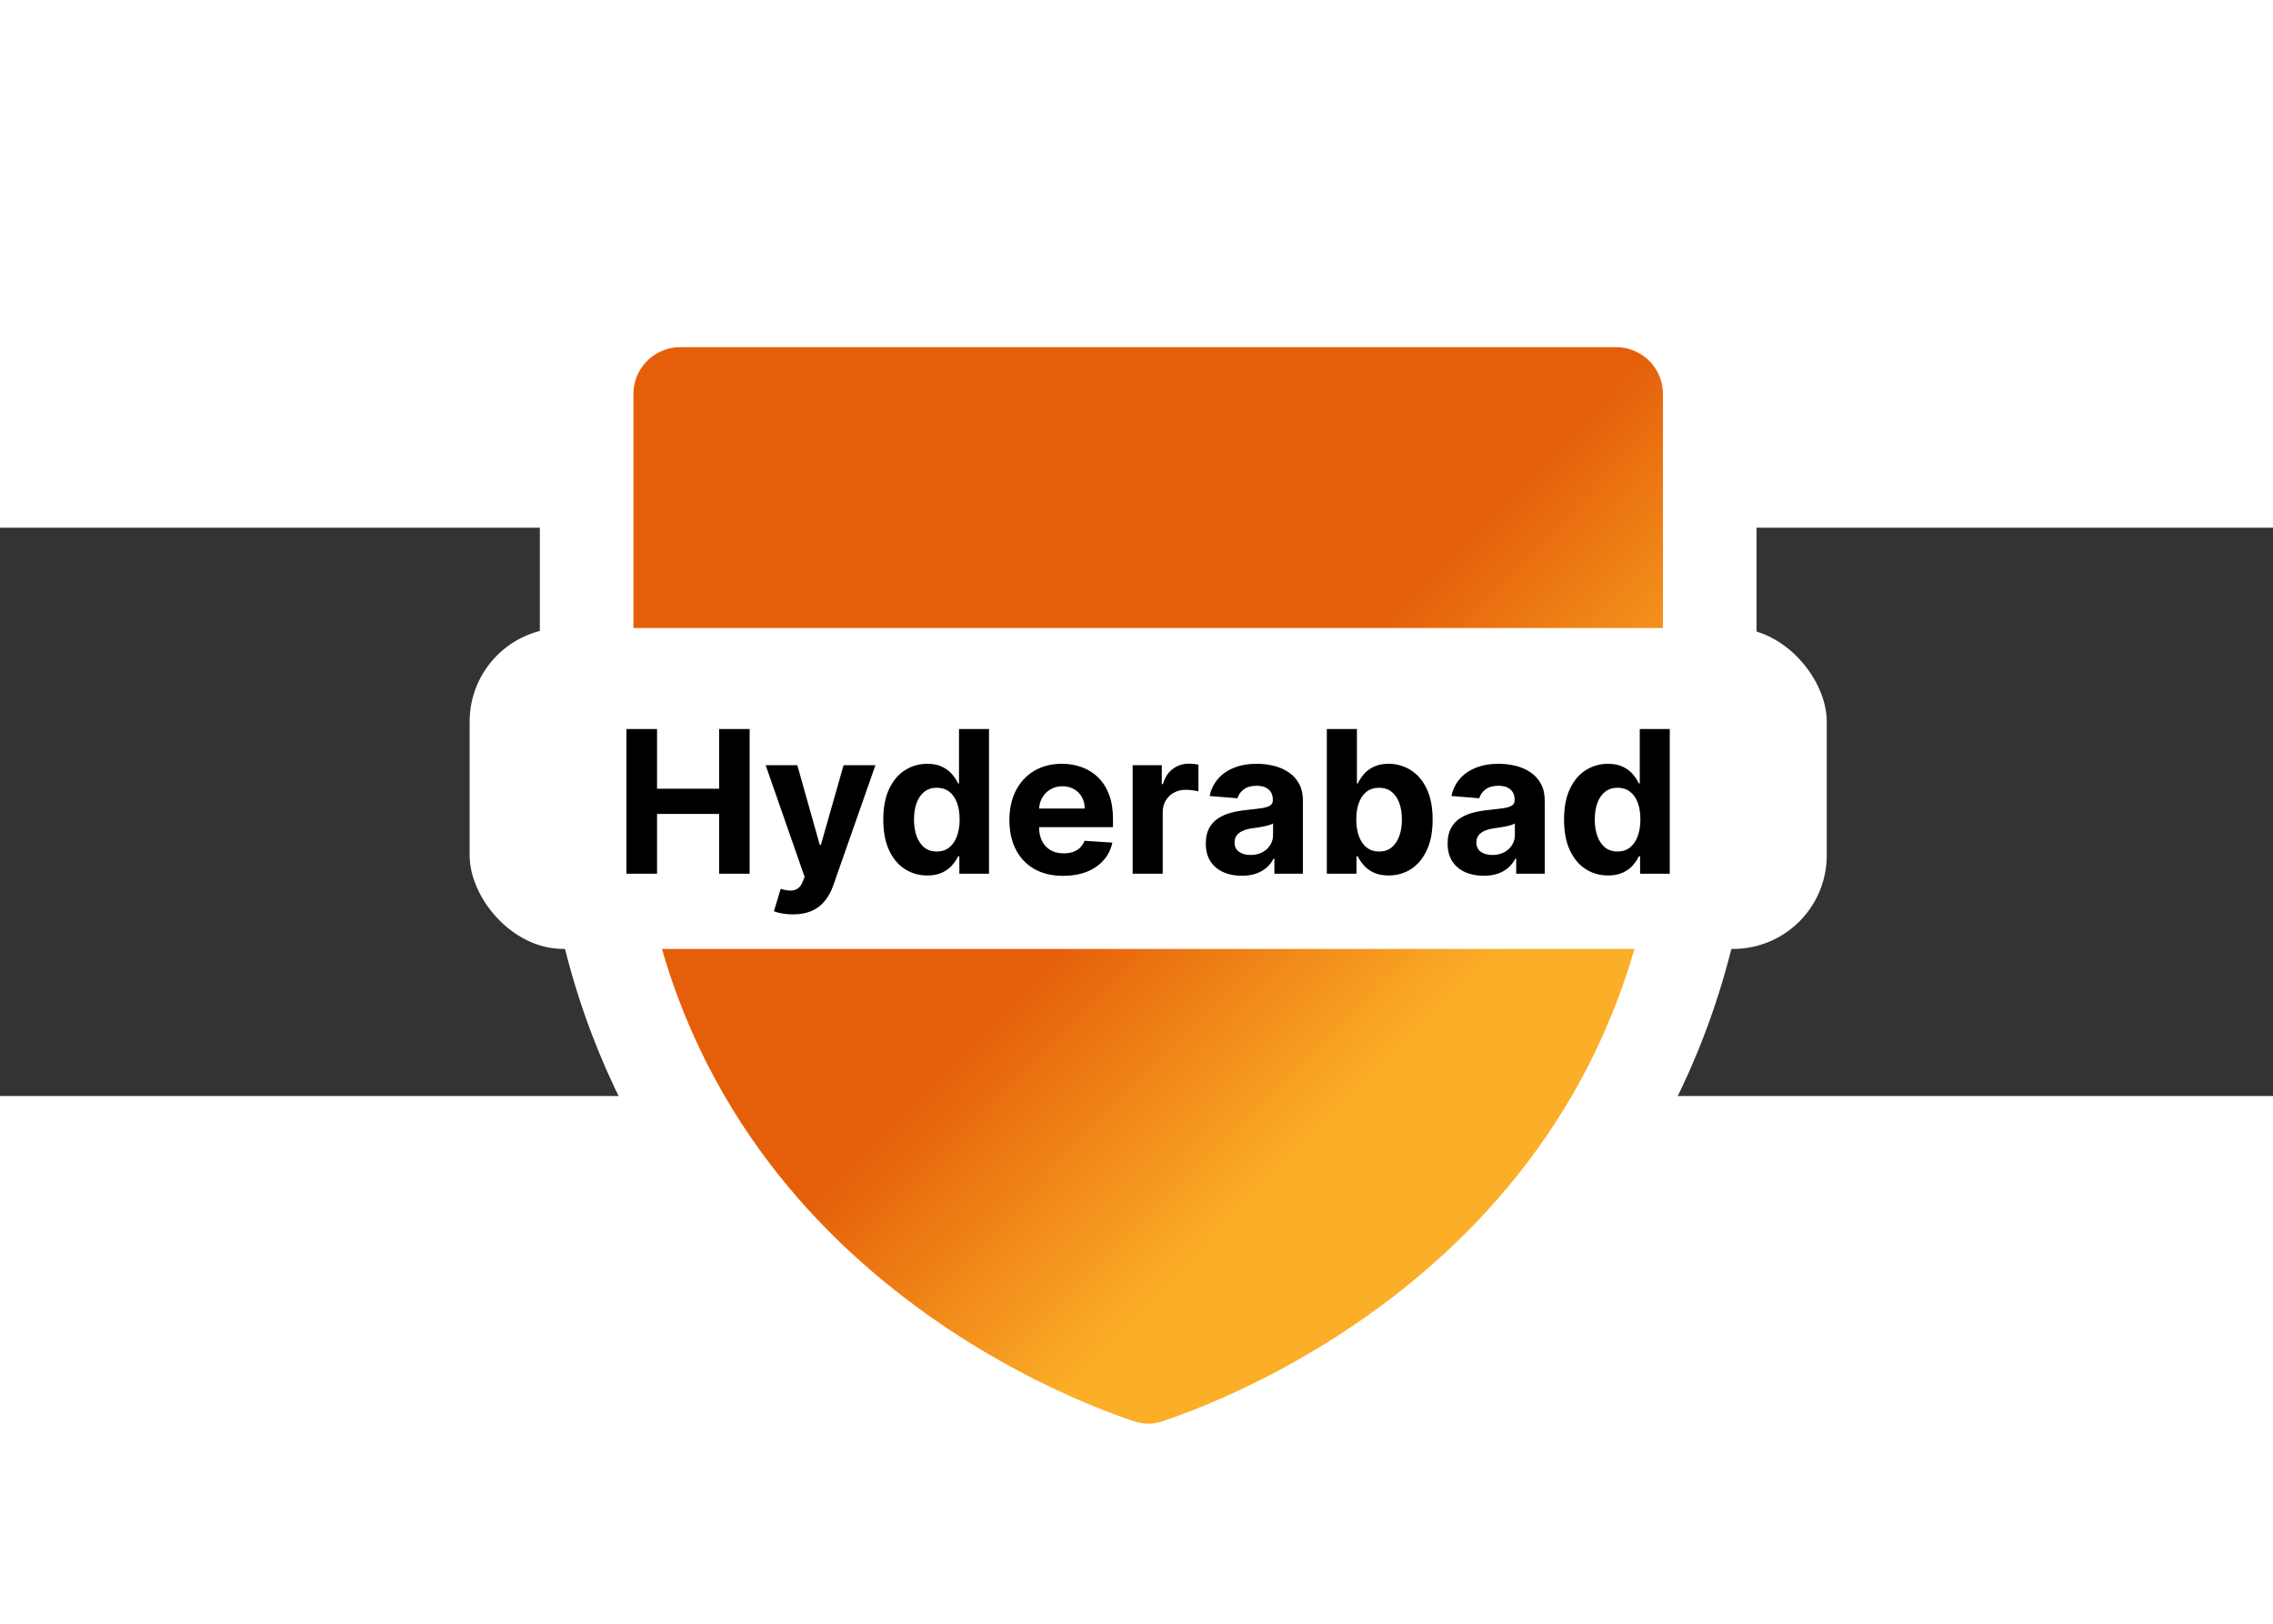 <svg width="70" height="50" viewBox="0 10 80 20" fill="none" xmlns="http://www.w3.org/2000/svg">
<rect x="0" y="10" width="80" height="20" fill="#333333" stroke="none"/>
<path d="M60.176 5.294V17.395C60.176 35.845 44.566 41.966 41.441 43.006C40.774 43.233 40.05 43.233 39.382 43.006C36.253 41.966 20.647 35.845 20.647 17.395V5.294C20.647 4.421 20.994 3.583 21.612 2.965C22.23 2.347 23.067 2 23.941 2H56.882C57.756 2 58.594 2.347 59.212 2.965C59.829 3.583 60.176 4.421 60.176 5.294Z" fill="url(#paint0_linear_36_1302)" stroke="white" stroke-width="3.294"/>
<rect x="16.529" y="13.529" width="47.765" height="11.294" rx="3.294" fill="white"/>
<path d="M22.048 22.176V17.085H23.125V19.186H25.31V17.085H26.384V22.176H25.31V20.073H23.125V22.176H22.048ZM27.905 23.608C27.771 23.608 27.645 23.597 27.527 23.576C27.411 23.556 27.315 23.53 27.239 23.499L27.477 22.708C27.602 22.746 27.714 22.767 27.813 22.77C27.914 22.774 28.001 22.75 28.074 22.701C28.149 22.651 28.209 22.567 28.256 22.447L28.318 22.286L26.948 18.358H28.062L28.852 21.162H28.892L29.69 18.358H30.811L29.327 22.589C29.256 22.794 29.159 22.973 29.036 23.126C28.915 23.28 28.762 23.398 28.576 23.481C28.39 23.566 28.167 23.608 27.905 23.608ZM32.637 22.238C32.347 22.238 32.084 22.164 31.849 22.015C31.615 21.864 31.429 21.643 31.292 21.351C31.156 21.058 31.088 20.698 31.088 20.272C31.088 19.835 31.159 19.471 31.299 19.181C31.44 18.889 31.627 18.671 31.861 18.527C32.096 18.381 32.354 18.308 32.634 18.308C32.848 18.308 33.026 18.345 33.169 18.418C33.313 18.489 33.429 18.578 33.517 18.686C33.606 18.792 33.674 18.897 33.721 18.999H33.753V17.085H34.809V22.176H33.765V21.565H33.721C33.671 21.671 33.6 21.776 33.509 21.881C33.42 21.983 33.303 22.069 33.159 22.137C33.016 22.204 32.842 22.238 32.637 22.238ZM32.972 21.396C33.143 21.396 33.287 21.349 33.405 21.256C33.524 21.162 33.615 21.03 33.678 20.861C33.743 20.692 33.775 20.494 33.775 20.267C33.775 20.04 33.744 19.843 33.681 19.676C33.618 19.508 33.527 19.379 33.407 19.288C33.288 19.197 33.143 19.151 32.972 19.151C32.798 19.151 32.652 19.198 32.532 19.293C32.413 19.387 32.323 19.518 32.261 19.686C32.2 19.853 32.169 20.047 32.169 20.267C32.169 20.489 32.2 20.686 32.261 20.856C32.324 21.025 32.415 21.158 32.532 21.254C32.652 21.349 32.798 21.396 32.972 21.396ZM37.42 22.251C37.027 22.251 36.689 22.171 36.406 22.012C36.124 21.852 35.907 21.624 35.755 21.331C35.602 21.036 35.526 20.687 35.526 20.285C35.526 19.892 35.602 19.547 35.755 19.25C35.907 18.954 36.122 18.723 36.398 18.557C36.677 18.391 37.003 18.308 37.378 18.308C37.63 18.308 37.864 18.349 38.081 18.43C38.3 18.51 38.49 18.63 38.653 18.791C38.817 18.951 38.945 19.154 39.036 19.397C39.127 19.639 39.172 19.922 39.172 20.247V20.538H35.948V19.882H38.176C38.176 19.729 38.142 19.594 38.076 19.477C38.01 19.359 37.918 19.267 37.8 19.201C37.684 19.133 37.549 19.099 37.395 19.099C37.234 19.099 37.092 19.136 36.968 19.211C36.845 19.284 36.749 19.382 36.679 19.506C36.61 19.629 36.574 19.766 36.572 19.917V20.541C36.572 20.73 36.607 20.893 36.677 21.03C36.748 21.168 36.848 21.274 36.977 21.349C37.107 21.423 37.26 21.46 37.437 21.46C37.555 21.46 37.663 21.444 37.761 21.411C37.858 21.378 37.942 21.328 38.012 21.262C38.081 21.195 38.134 21.114 38.171 21.018L39.15 21.082C39.1 21.318 38.998 21.523 38.844 21.699C38.692 21.873 38.495 22.009 38.253 22.107C38.012 22.203 37.735 22.251 37.42 22.251ZM39.864 22.176V18.358H40.89V19.024H40.93C40.999 18.787 41.116 18.608 41.28 18.487C41.444 18.365 41.633 18.303 41.847 18.303C41.9 18.303 41.957 18.307 42.019 18.313C42.08 18.32 42.134 18.329 42.18 18.341V19.28C42.13 19.265 42.062 19.252 41.974 19.241C41.886 19.229 41.806 19.223 41.733 19.223C41.577 19.223 41.438 19.257 41.315 19.325C41.194 19.391 41.098 19.484 41.027 19.604C40.957 19.723 40.922 19.86 40.922 20.016V22.176H39.864ZM43.707 22.248C43.464 22.248 43.246 22.206 43.056 22.122C42.865 22.035 42.715 21.909 42.603 21.741C42.494 21.572 42.439 21.362 42.439 21.11C42.439 20.898 42.478 20.72 42.556 20.575C42.634 20.431 42.74 20.315 42.874 20.227C43.009 20.14 43.161 20.073 43.332 20.029C43.504 19.984 43.685 19.952 43.874 19.934C44.096 19.911 44.275 19.889 44.411 19.869C44.547 19.848 44.645 19.816 44.706 19.775C44.768 19.734 44.798 19.672 44.798 19.591V19.576C44.798 19.419 44.749 19.297 44.649 19.211C44.551 19.125 44.412 19.081 44.232 19.081C44.041 19.081 43.889 19.124 43.777 19.208C43.664 19.291 43.59 19.395 43.553 19.521L42.574 19.442C42.623 19.21 42.721 19.009 42.867 18.84C43.013 18.67 43.201 18.539 43.431 18.448C43.663 18.355 43.932 18.308 44.237 18.308C44.449 18.308 44.652 18.333 44.846 18.383C45.041 18.433 45.214 18.51 45.365 18.614C45.518 18.718 45.638 18.853 45.726 19.017C45.813 19.179 45.857 19.374 45.857 19.601V22.176H44.853V21.647H44.823C44.762 21.766 44.68 21.871 44.577 21.962C44.474 22.052 44.351 22.122 44.207 22.174C44.063 22.224 43.896 22.248 43.707 22.248ZM44.01 21.517C44.166 21.517 44.304 21.487 44.423 21.426C44.542 21.363 44.636 21.278 44.704 21.172C44.772 21.066 44.806 20.946 44.806 20.812V20.406C44.773 20.428 44.727 20.448 44.669 20.466C44.613 20.483 44.549 20.498 44.478 20.513C44.407 20.526 44.335 20.539 44.264 20.551C44.193 20.561 44.128 20.57 44.07 20.578C43.946 20.596 43.837 20.625 43.745 20.665C43.652 20.705 43.58 20.759 43.528 20.826C43.477 20.893 43.451 20.976 43.451 21.075C43.451 21.219 43.503 21.329 43.608 21.406C43.714 21.48 43.848 21.517 44.01 21.517ZM46.699 22.176V17.085H47.758V18.999H47.79C47.837 18.897 47.904 18.792 47.991 18.686C48.081 18.578 48.197 18.489 48.339 18.418C48.484 18.345 48.663 18.308 48.876 18.308C49.155 18.308 49.412 18.381 49.647 18.527C49.882 18.671 50.07 18.889 50.211 19.181C50.352 19.471 50.422 19.835 50.422 20.272C50.422 20.698 50.354 21.058 50.216 21.351C50.08 21.643 49.895 21.864 49.659 22.015C49.426 22.164 49.164 22.238 48.874 22.238C48.668 22.238 48.494 22.204 48.349 22.137C48.207 22.069 48.09 21.983 47.999 21.881C47.908 21.776 47.838 21.671 47.79 21.565H47.743V22.176H46.699ZM47.735 20.267C47.735 20.494 47.767 20.692 47.83 20.861C47.893 21.03 47.984 21.162 48.103 21.256C48.223 21.349 48.368 21.396 48.538 21.396C48.711 21.396 48.856 21.349 48.976 21.254C49.095 21.158 49.185 21.025 49.247 20.856C49.31 20.686 49.341 20.489 49.341 20.267C49.341 20.047 49.311 19.853 49.249 19.686C49.188 19.518 49.098 19.387 48.978 19.293C48.859 19.198 48.712 19.151 48.538 19.151C48.366 19.151 48.22 19.197 48.101 19.288C47.983 19.379 47.893 19.508 47.83 19.676C47.767 19.843 47.735 20.04 47.735 20.267ZM52.218 22.248C51.974 22.248 51.757 22.206 51.567 22.122C51.376 22.035 51.225 21.909 51.114 21.741C51.005 21.572 50.95 21.362 50.95 21.11C50.95 20.898 50.989 20.72 51.067 20.575C51.145 20.431 51.251 20.315 51.385 20.227C51.519 20.14 51.672 20.073 51.843 20.029C52.015 19.984 52.196 19.952 52.385 19.934C52.606 19.911 52.785 19.889 52.921 19.869C53.057 19.848 53.156 19.816 53.217 19.775C53.279 19.734 53.309 19.672 53.309 19.591V19.576C53.309 19.419 53.26 19.297 53.16 19.211C53.062 19.125 52.923 19.081 52.742 19.081C52.552 19.081 52.4 19.124 52.288 19.208C52.175 19.291 52.1 19.395 52.064 19.521L51.084 19.442C51.134 19.21 51.232 19.009 51.378 18.84C51.523 18.67 51.712 18.539 51.942 18.448C52.174 18.355 52.443 18.308 52.747 18.308C52.959 18.308 53.163 18.333 53.356 18.383C53.552 18.433 53.725 18.51 53.876 18.614C54.028 18.718 54.148 18.853 54.236 19.017C54.324 19.179 54.368 19.374 54.368 19.601V22.176H53.364V21.647H53.334C53.273 21.766 53.191 21.871 53.088 21.962C52.985 22.052 52.862 22.122 52.718 22.174C52.573 22.224 52.407 22.248 52.218 22.248ZM52.521 21.517C52.677 21.517 52.815 21.487 52.934 21.426C53.053 21.363 53.147 21.278 53.215 21.172C53.283 21.066 53.317 20.946 53.317 20.812V20.406C53.283 20.428 53.238 20.448 53.18 20.466C53.124 20.483 53.06 20.498 52.989 20.513C52.917 20.526 52.846 20.539 52.775 20.551C52.703 20.561 52.639 20.57 52.581 20.578C52.456 20.596 52.348 20.625 52.255 20.665C52.162 20.705 52.09 20.759 52.039 20.826C51.988 20.893 51.962 20.976 51.962 21.075C51.962 21.219 52.014 21.329 52.118 21.406C52.224 21.48 52.359 21.517 52.521 21.517ZM56.597 22.238C56.307 22.238 56.044 22.164 55.809 22.015C55.575 21.864 55.389 21.643 55.252 21.351C55.116 21.058 55.048 20.698 55.048 20.272C55.048 19.835 55.118 19.471 55.259 19.181C55.4 18.889 55.587 18.671 55.821 18.527C56.056 18.381 56.314 18.308 56.594 18.308C56.808 18.308 56.986 18.345 57.129 18.418C57.273 18.489 57.389 18.578 57.477 18.686C57.566 18.792 57.634 18.897 57.68 18.999H57.713V17.085H58.769V22.176H57.725V21.565H57.68C57.631 21.671 57.56 21.776 57.469 21.881C57.38 21.983 57.263 22.069 57.119 22.137C56.976 22.204 56.802 22.238 56.597 22.238ZM56.932 21.396C57.103 21.396 57.247 21.349 57.365 21.256C57.484 21.162 57.575 21.03 57.638 20.861C57.703 20.692 57.735 20.494 57.735 20.267C57.735 20.04 57.704 19.843 57.641 19.676C57.578 19.508 57.487 19.379 57.367 19.288C57.248 19.197 57.103 19.151 56.932 19.151C56.758 19.151 56.612 19.198 56.492 19.293C56.373 19.387 56.283 19.518 56.221 19.686C56.16 19.853 56.129 20.047 56.129 20.267C56.129 20.489 56.16 20.686 56.221 20.856C56.284 21.025 56.375 21.158 56.492 21.254C56.612 21.349 56.758 21.396 56.932 21.396Z" fill="black"/>
<defs>
<linearGradient id="paint0_linear_36_1302" x1="16.529" y1="-9.941" x2="63.059" y2="35.765" gradientUnits="userSpaceOnUse">
<stop offset="0.6" stop-color="#E55F0A"/>
<stop offset="0.772" stop-color="#FBAE27"/>
</linearGradient>
</defs>
</svg>
